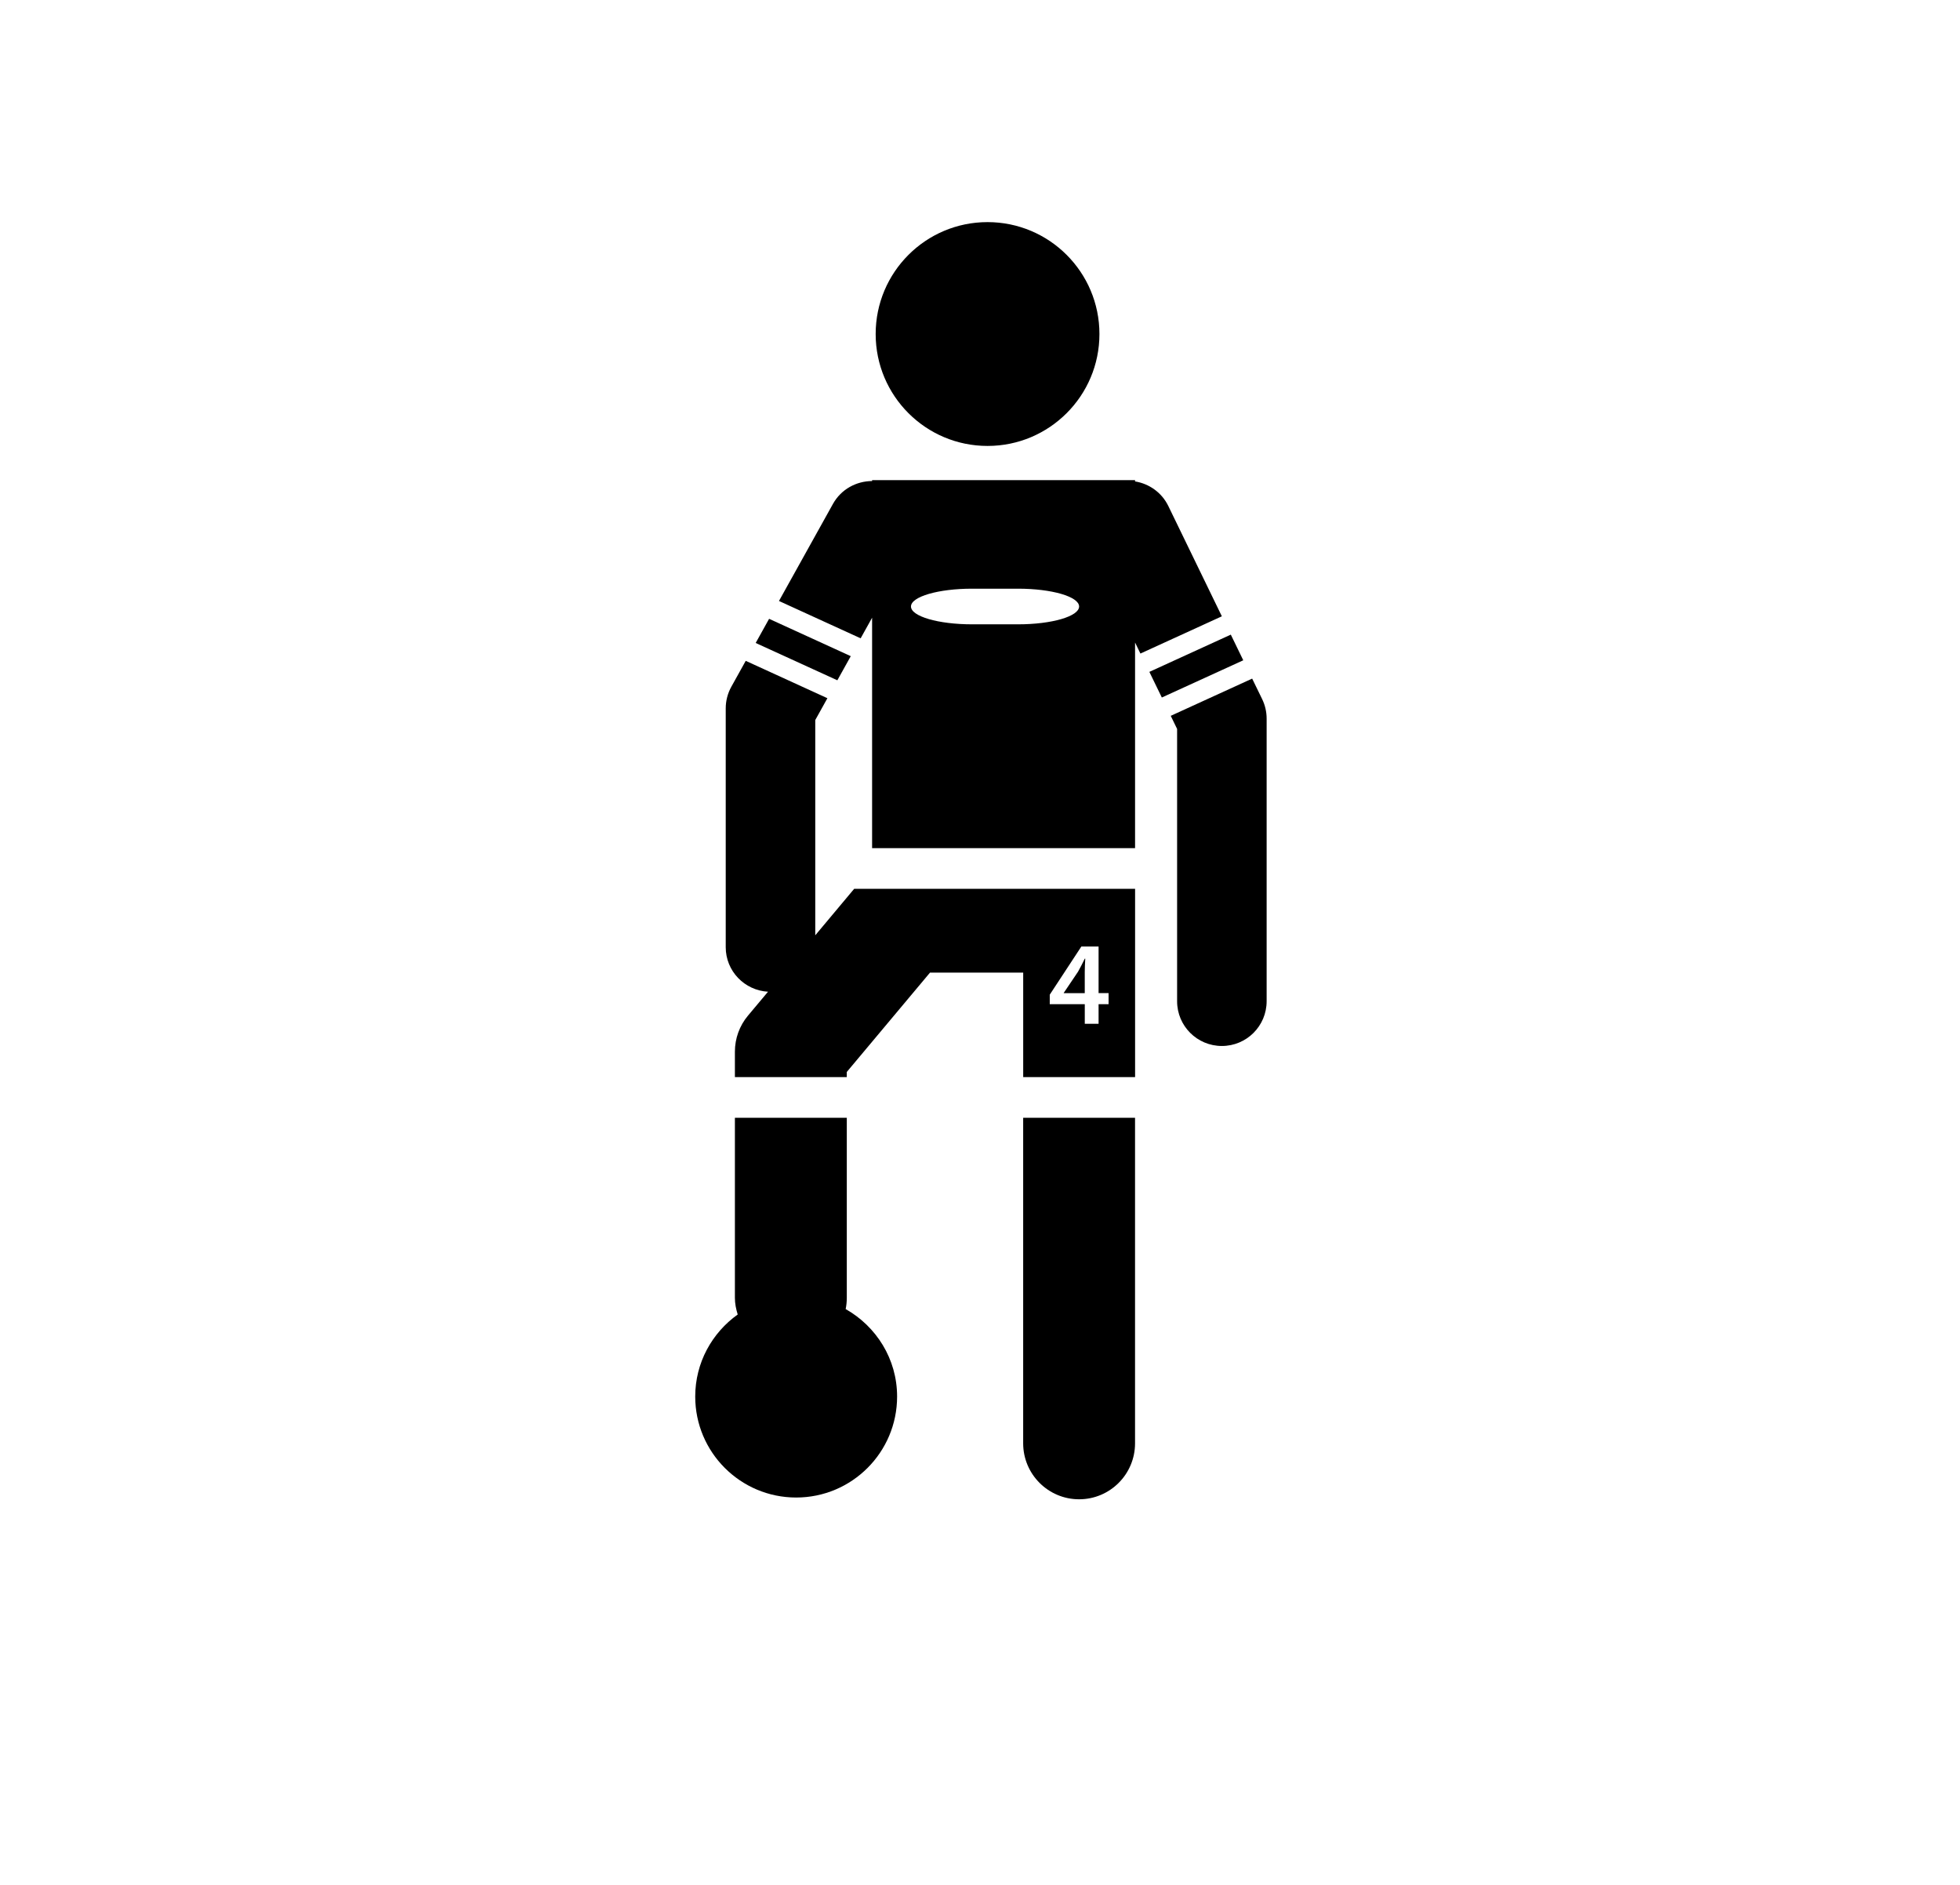 <svg width="78" height="75" viewBox="0 0 78 75" fill="none" xmlns="http://www.w3.org/2000/svg">
<g filter="url(#filter0_d_499_272)">
<circle cx="39.034" cy="34.248" r="34.248" fill="white"/>
</g>
<g clip-path="url(#clip0_499_272)">
<path d="M39.3 17.744C41.76 17.744 43.753 15.75 43.753 13.291C43.753 10.832 41.76 8.838 39.3 8.838C36.841 8.838 34.848 10.832 34.848 13.291C34.848 15.75 36.841 17.744 39.3 17.744Z" fill="black"/>
<path d="M33.654 52.088C33.684 51.943 33.699 51.794 33.699 51.642V44.476H29.246V51.642C29.246 51.873 29.292 52.093 29.358 52.304C28.337 53.033 27.667 54.22 27.667 55.569C27.667 57.787 29.466 59.587 31.684 59.587C33.903 59.587 35.701 57.787 35.701 55.569C35.701 54.07 34.87 52.778 33.654 52.088Z" fill="black"/>
<path d="M40.718 57.43C40.718 58.659 41.715 59.657 42.944 59.657C44.174 59.657 45.17 58.66 45.17 57.43V44.476H40.718V57.43Z" fill="black"/>
<path d="M33.857 26.109L30.607 24.623L30.073 25.584L33.323 27.069L33.857 26.109Z" fill="black"/>
<path d="M49.477 26.273L48.981 25.252L45.74 26.734L46.236 27.754L49.477 26.273Z" fill="black"/>
<path d="M48.625 41.62C49.61 41.62 50.407 40.824 50.407 39.838V28.595C50.407 28.326 50.346 28.06 50.228 27.817L49.831 27.002L46.591 28.483L46.844 29.005V39.839C46.843 40.824 47.642 41.62 48.625 41.62Z" fill="black"/>
<path d="M42.9 38.666L42.333 39.507V39.517H43.169V38.681C43.169 38.505 43.179 38.33 43.189 38.146H43.169C43.076 38.34 42.995 38.496 42.9 38.666Z" fill="black"/>
<path d="M45.172 35.367H33.992L32.444 37.216V28.651L32.927 27.782L29.677 26.295L29.106 27.322C28.958 27.587 28.881 27.885 28.881 28.188V37.689C28.881 38.64 29.627 39.407 30.564 39.461L29.765 40.414C29.429 40.816 29.246 41.322 29.246 41.846V42.858H33.698V42.655L37.011 38.7H40.719V42.858H45.172V35.367H45.172V35.367ZM44.117 39.957H43.719V40.737H43.17V39.957H41.776V39.579L43.033 37.663H43.719V39.516H44.117V39.957Z" fill="black"/>
<path d="M45.171 25.566L45.384 26.005L48.625 24.523L46.495 20.136C46.231 19.592 45.726 19.246 45.171 19.156V19.105H34.706V19.141C34.081 19.143 33.475 19.465 33.149 20.049L31 23.913L34.25 25.399L34.706 24.579V33.748H45.171V25.566H45.171ZM40.515 24.842H38.682C37.34 24.842 36.253 24.525 36.253 24.133C36.253 23.741 37.34 23.424 38.682 23.424H40.515C41.857 23.424 42.944 23.741 42.944 24.133C42.944 24.525 41.857 24.842 40.515 24.842Z" fill="black"/>
</g>
<defs>
<filter id="filter0_d_499_272" x="0.367" y="-3.314" width="77.333" height="77.333" filterUnits="userSpaceOnUse" color-interpolation-filters="sRGB">
<feFlood flood-opacity="0" result="BackgroundImageFix"/>
<feColorMatrix in="SourceAlpha" type="matrix" values="0 0 0 0 0 0 0 0 0 0 0 0 0 0 0 0 0 0 127 0" result="hardAlpha"/>
<feOffset dy="1.105"/>
<feGaussianBlur stdDeviation="2.21"/>
<feComposite in2="hardAlpha" operator="out"/>
<feColorMatrix type="matrix" values="0 0 0 0 0 0 0 0 0 0 0 0 0 0 0 0 0 0 0.15 0"/>
<feBlend mode="normal" in2="BackgroundImageFix" result="effect1_dropShadow_499_272"/>
<feBlend mode="normal" in="SourceGraphic" in2="effect1_dropShadow_499_272" result="shape"/>
</filter>
<clipPath id="clip0_499_272">
<rect width="50.819" height="50.819" fill="white" transform="translate(13.625 8.838)"/>
</clipPath>
</defs>
</svg>
